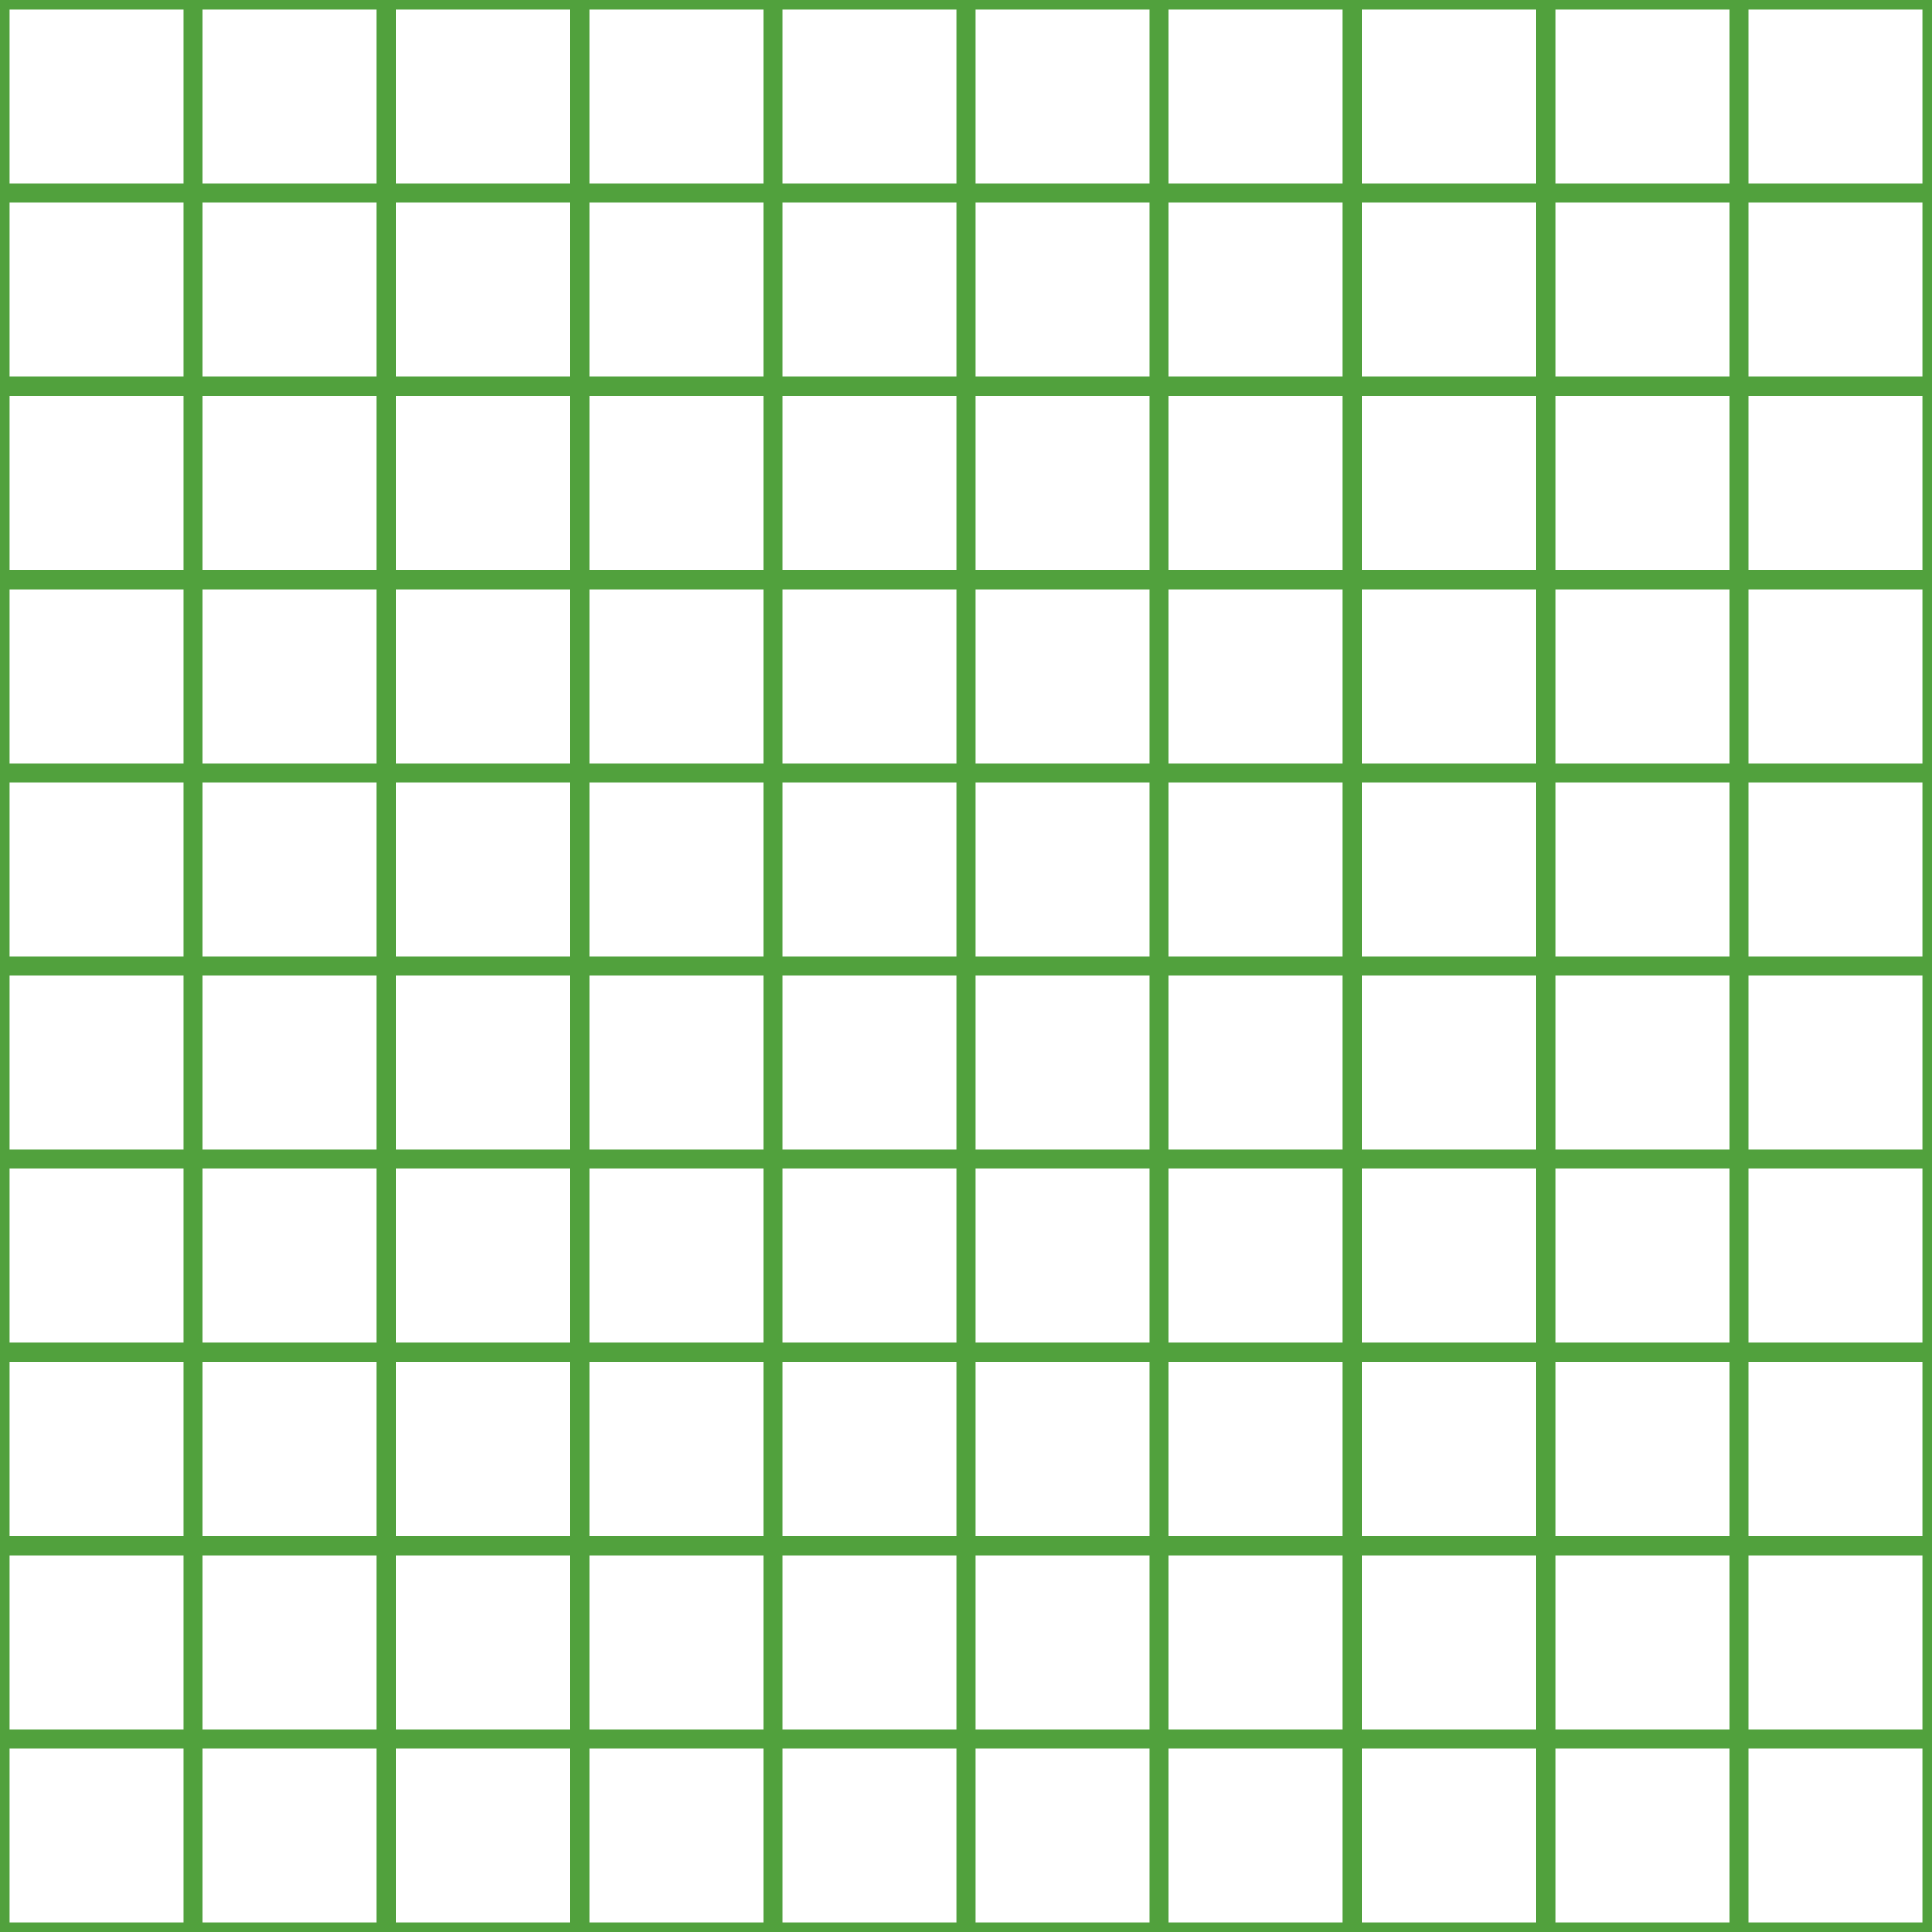 <?xml version='1.0' encoding='UTF-8'?>
<svg xmlns='http://www.w3.org/2000/svg' xmlns:xlink='http://www.w3.org/1999/xlink' style='isolation:isolate' viewBox='0 0 200 200' width='200' height='200'>
<line x1='0' y1='0' x2='0' y2='200' stroke-width='2' stroke='#51A13D' />
<line x1='20' y1='0' x2='20' y2='200' stroke-width='2' stroke='#51A13D' />
<line x1='40' y1='0' x2='40' y2='200' stroke-width='2' stroke='#51A13D' />
<line x1='60' y1='0' x2='60' y2='200' stroke-width='2' stroke='#51A13D' />
<line x1='80' y1='0' x2='80' y2='200' stroke-width='2' stroke='#51A13D' />
<line x1='100' y1='0' x2='100' y2='200' stroke-width='2' stroke='#51A13D' />
<line x1='120' y1='0' x2='120' y2='200' stroke-width='2' stroke='#51A13D' />
<line x1='140' y1='0' x2='140' y2='200' stroke-width='2' stroke='#51A13D' />
<line x1='160' y1='0' x2='160' y2='200' stroke-width='2' stroke='#51A13D' />
<line x1='180' y1='0' x2='180' y2='200' stroke-width='2' stroke='#51A13D' />
<line x1='200' y1='0' x2='200' y2='200' stroke-width='2' stroke='#51A13D' />
<line x1='0' y1='0' x2='200' y2='0' stroke-width='2' stroke='#51A13D' />
<line x1='0' y1='20' x2='200' y2='20' stroke-width='2' stroke='#51A13D' />
<line x1='0' y1='40' x2='200' y2='40' stroke-width='2' stroke='#51A13D' />
<line x1='0' y1='60' x2='200' y2='60' stroke-width='2' stroke='#51A13D' />
<line x1='0' y1='80' x2='200' y2='80' stroke-width='2' stroke='#51A13D' />
<line x1='0' y1='100' x2='200' y2='100' stroke-width='2' stroke='#51A13D' />
<line x1='0' y1='120' x2='200' y2='120' stroke-width='2' stroke='#51A13D' />
<line x1='0' y1='140' x2='200' y2='140' stroke-width='2' stroke='#51A13D' />
<line x1='0' y1='160' x2='200' y2='160' stroke-width='2' stroke='#51A13D' />
<line x1='0' y1='180' x2='200' y2='180' stroke-width='2' stroke='#51A13D' />
<line x1='0' y1='200' x2='200' y2='200' stroke-width='2' stroke='#51A13D' />
</svg>
